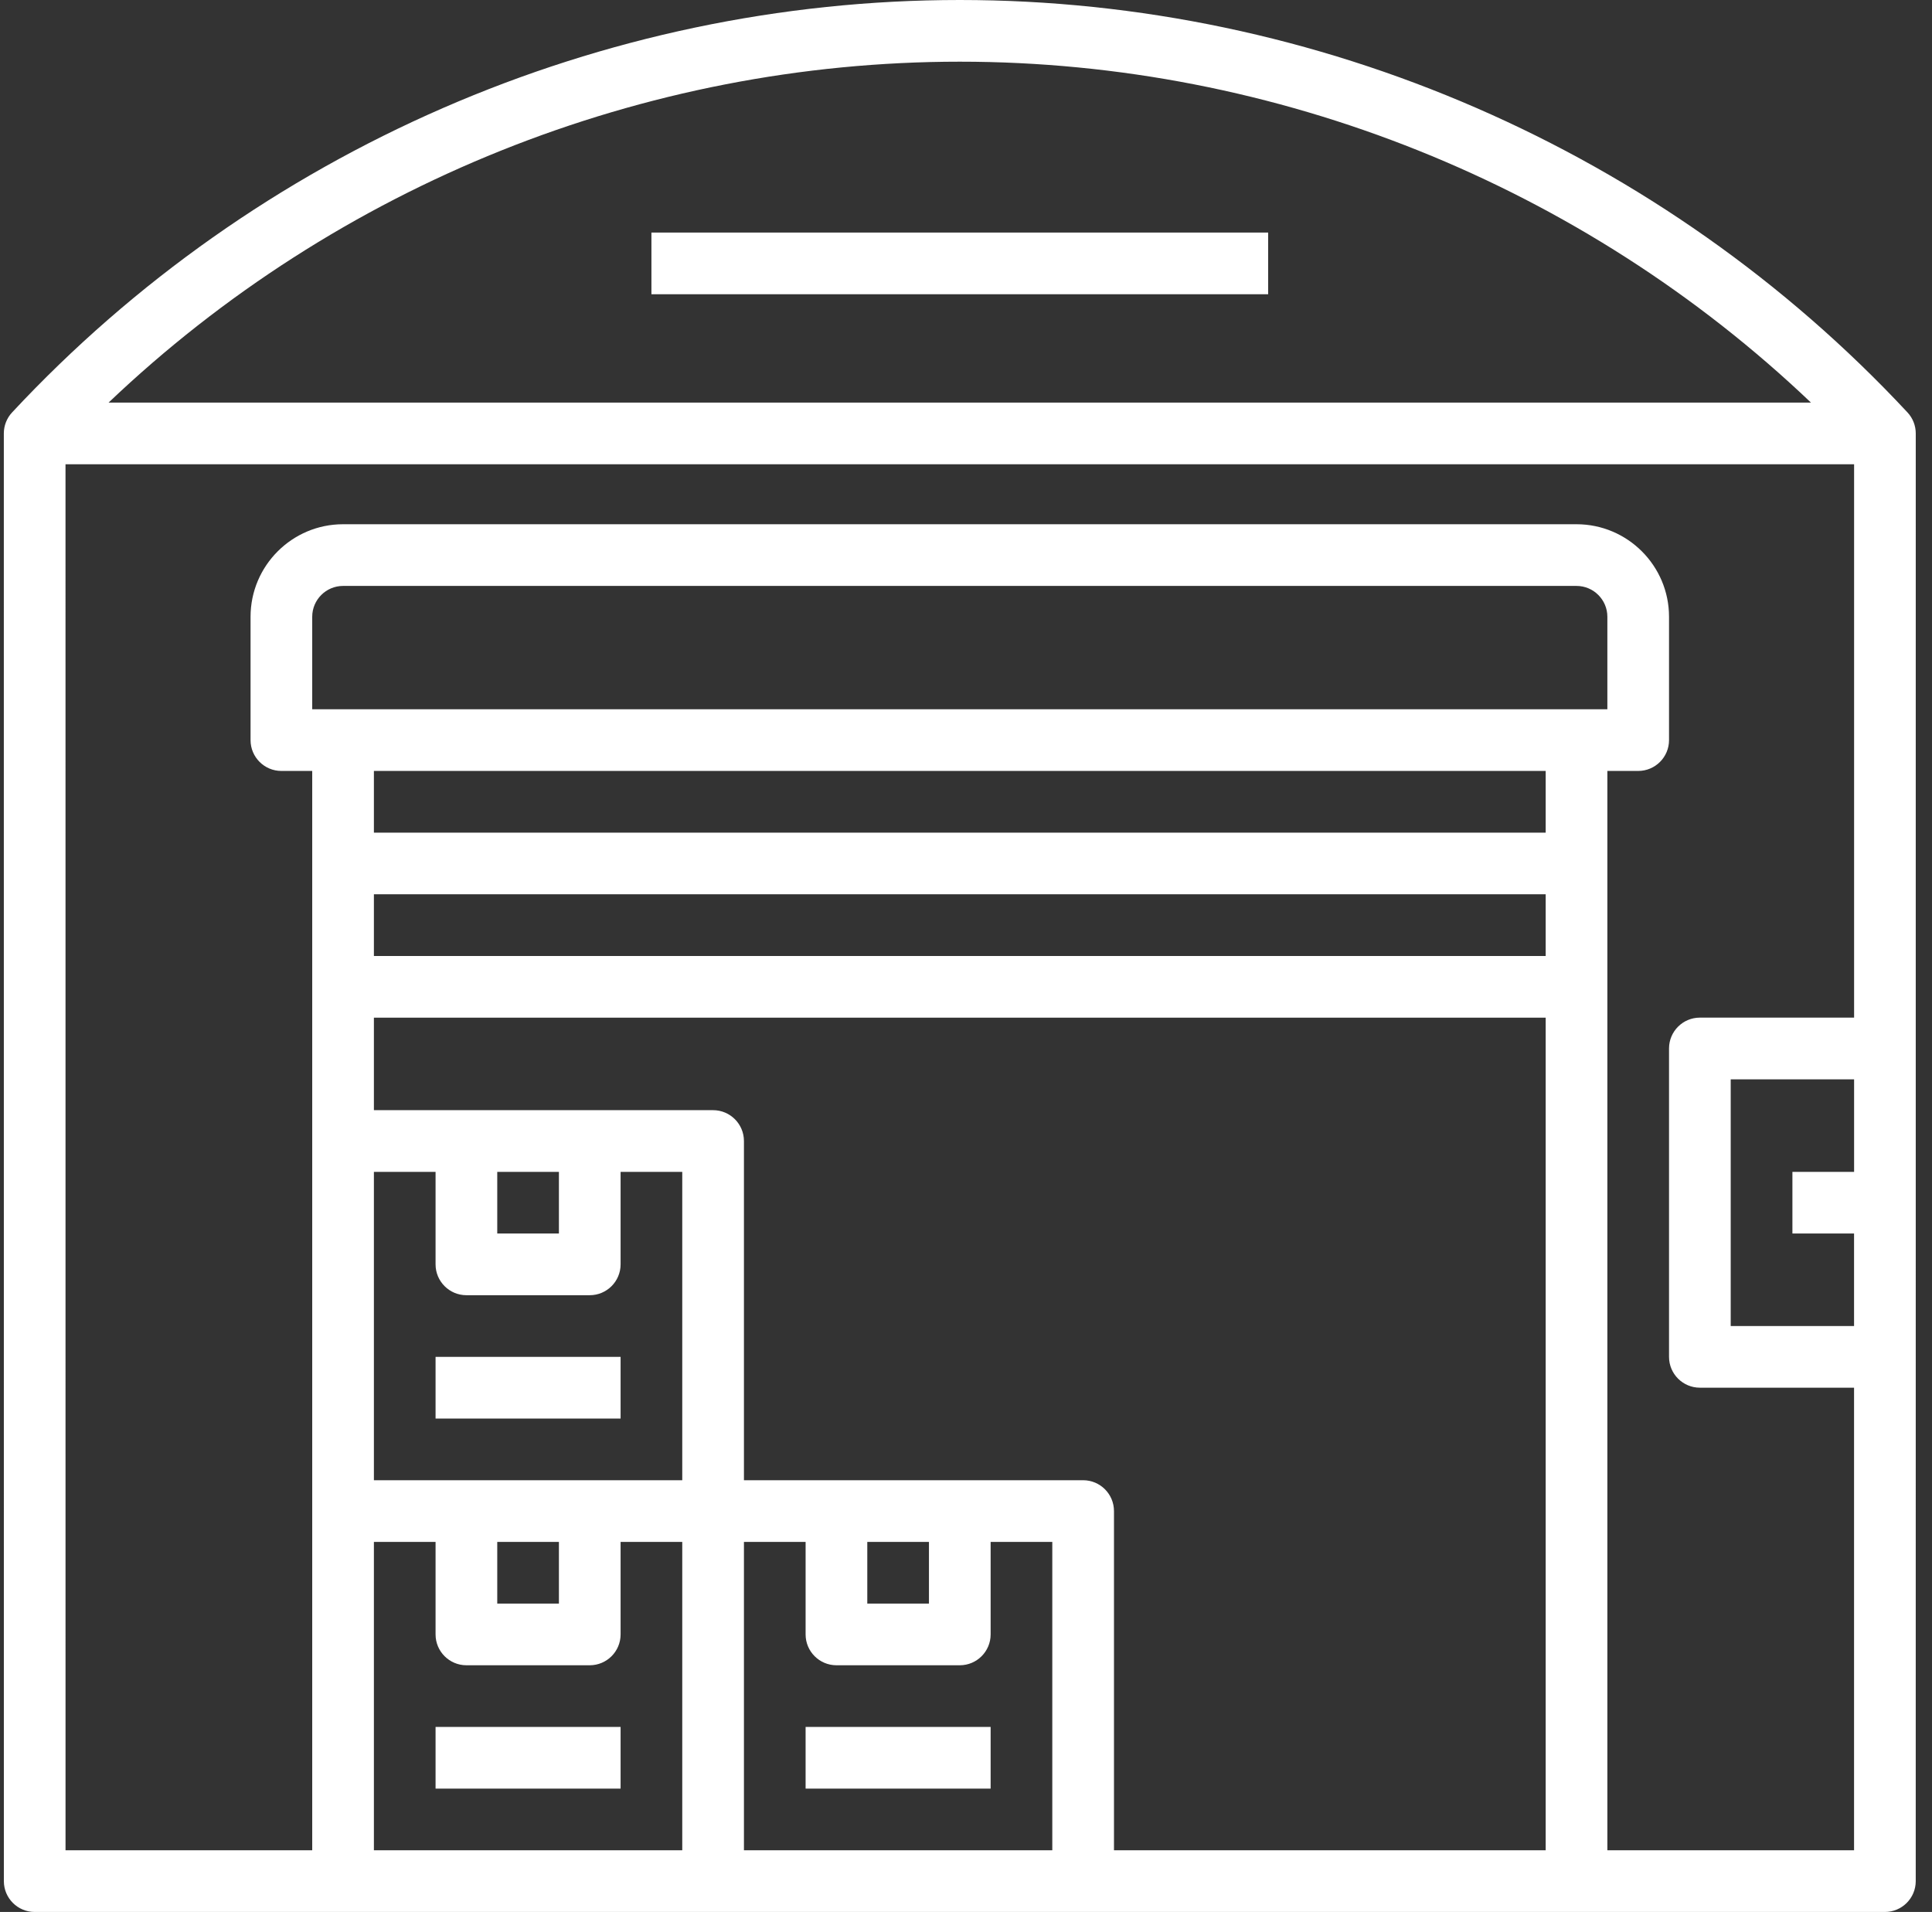 <?xml version="1.0" encoding="UTF-8"?>
<svg width="96px" height="95px" viewBox="0 0 96 95" version="1.1" xmlns="http://www.w3.org/2000/svg" xmlns:xlink="http://www.w3.org/1999/xlink">
    <rect x="0" y="0" width="96" height="95" fill="#333333" stroke="none"/>
    <!-- Generator: Sketch 60.1 (88133) - https://sketch.com -->
    <title>ic_almacen_white</title>
    <desc>Created with Sketch.</desc>
    <g id="Page-1" stroke="none" stroke-width="1" fill="none" fill-rule="evenodd">
        <g id="08_Logística" transform="translate(-274, -5111)" fill="#FFFFFF">
            <g id="Group-45" transform="translate(-5, 1895)">
                <g id="Group-29">
                    <g id="Group-25" transform="translate(5, 2964)">
                        <g id="Group-20" transform="translate(94, 252)">
                            <g id="ic_almacen_white" transform="translate(180, 0)">
                                <g id="data-warehouse">
                                    <path d="M94.781,20.491 C82.645,7.468 65.483,0 47.692,0 C29.9,0 12.736,7.468 0.602,20.491 C0.337,20.774 0.19,21.148 0.19,21.536 L0.192,93.468 C0.192,94.314 0.878,95 1.724,95 L17.046,95 L35.433,95 L53.821,95 L93.659,95 C94.505,95 95.192,94.314 95.192,93.468 L95.193,21.536 C95.193,21.148 95.046,20.774 94.781,20.491 Z M89.986,20.004 L5.395,20.004 C16.743,9.198 31.958,3.065 47.692,3.065 C63.425,3.065 78.64,9.198 89.986,20.004 Z M15.514,35.242 L15.514,30.645 C15.514,29.801 16.202,29.113 17.046,29.113 L78.337,29.113 C79.181,29.113 79.869,29.801 79.869,30.645 L79.869,35.242 L15.514,35.242 Z M76.804,38.306 L76.804,41.371 L18.579,41.371 L18.579,38.306 L76.804,38.306 Z M53.821,73.548 L36.966,73.548 L36.966,56.694 C36.966,55.848 36.279,55.161 35.433,55.161 L18.579,55.161 L18.579,50.565 L76.804,50.565 L76.804,91.935 L55.353,91.935 L55.353,75.081 C55.353,74.235 54.666,73.548 53.821,73.548 Z M43.095,76.613 L46.159,76.613 L46.159,79.677 L43.095,79.677 L43.095,76.613 Z M24.708,76.613 L27.772,76.613 L27.772,79.677 L24.708,79.677 L24.708,76.613 Z M18.579,73.548 L18.579,58.226 L21.643,58.226 L21.643,62.823 C21.643,63.668 22.33,64.355 23.175,64.355 L29.304,64.355 C30.15,64.355 30.837,63.668 30.837,62.823 L30.837,58.226 L33.901,58.226 L33.901,73.548 L18.579,73.548 Z M76.804,47.5 L18.579,47.5 L18.579,44.435 L76.804,44.435 L76.804,47.5 Z M24.708,58.226 L27.772,58.226 L27.772,61.29 L24.708,61.29 L24.708,58.226 Z M18.579,76.613 L21.643,76.613 L21.643,81.21 C21.643,82.055 22.33,82.742 23.175,82.742 L29.304,82.742 C30.15,82.742 30.837,82.055 30.837,81.21 L30.837,76.613 L33.901,76.613 L33.901,91.935 L18.579,91.935 L18.579,76.613 Z M36.966,91.935 L36.966,76.613 L40.03,76.613 L40.03,81.21 C40.03,82.055 40.717,82.742 41.562,82.742 L47.692,82.742 C48.537,82.742 49.224,82.055 49.224,81.21 L49.224,76.613 L52.288,76.613 L52.288,91.935 L36.966,91.935 Z M79.869,91.935 L79.869,42.903 L79.869,38.306 L81.401,38.306 C82.247,38.306 82.933,37.62 82.933,36.774 L82.933,30.645 C82.933,28.111 80.871,26.048 78.337,26.048 L17.046,26.048 C14.512,26.048 12.45,28.111 12.45,30.645 L12.45,36.774 C12.45,37.62 13.136,38.306 13.982,38.306 L15.514,38.306 L15.514,42.903 L15.514,56.694 L15.514,75.081 L15.514,91.935 L3.256,91.935 L3.255,23.067 L92.129,23.067 L92.129,50.563 L84.466,50.563 C83.62,50.563 82.933,51.249 82.933,52.095 L82.933,67.418 C82.933,68.264 83.62,68.95 84.466,68.95 L92.127,68.95 L92.127,91.934 L79.869,91.934 L79.869,91.935 Z M92.127,61.29 L92.127,65.887 L85.998,65.887 L85.998,53.629 L92.129,53.629 L92.129,58.226 L89.064,58.226 L89.064,61.29 L92.127,61.29 Z" id="Shape"></path>
                                    <polygon id="Path" points="32.369 11.555 63.014 11.555 63.014 14.62 32.369 14.62"></polygon>
                                    <polygon id="Path" points="21.643 85.806 30.837 85.806 30.837 88.871 21.643 88.871"></polygon>
                                    <polygon id="Path" points="21.643 67.419 30.837 67.419 30.837 70.484 21.643 70.484"></polygon>
                                    <polygon id="Path" points="40.03 85.806 49.224 85.806 49.224 88.871 40.03 88.871"></polygon>
                                </g>
                            </g>
                        </g>
                    </g>
                </g>
            </g>
        </g>
    </g>
</svg>